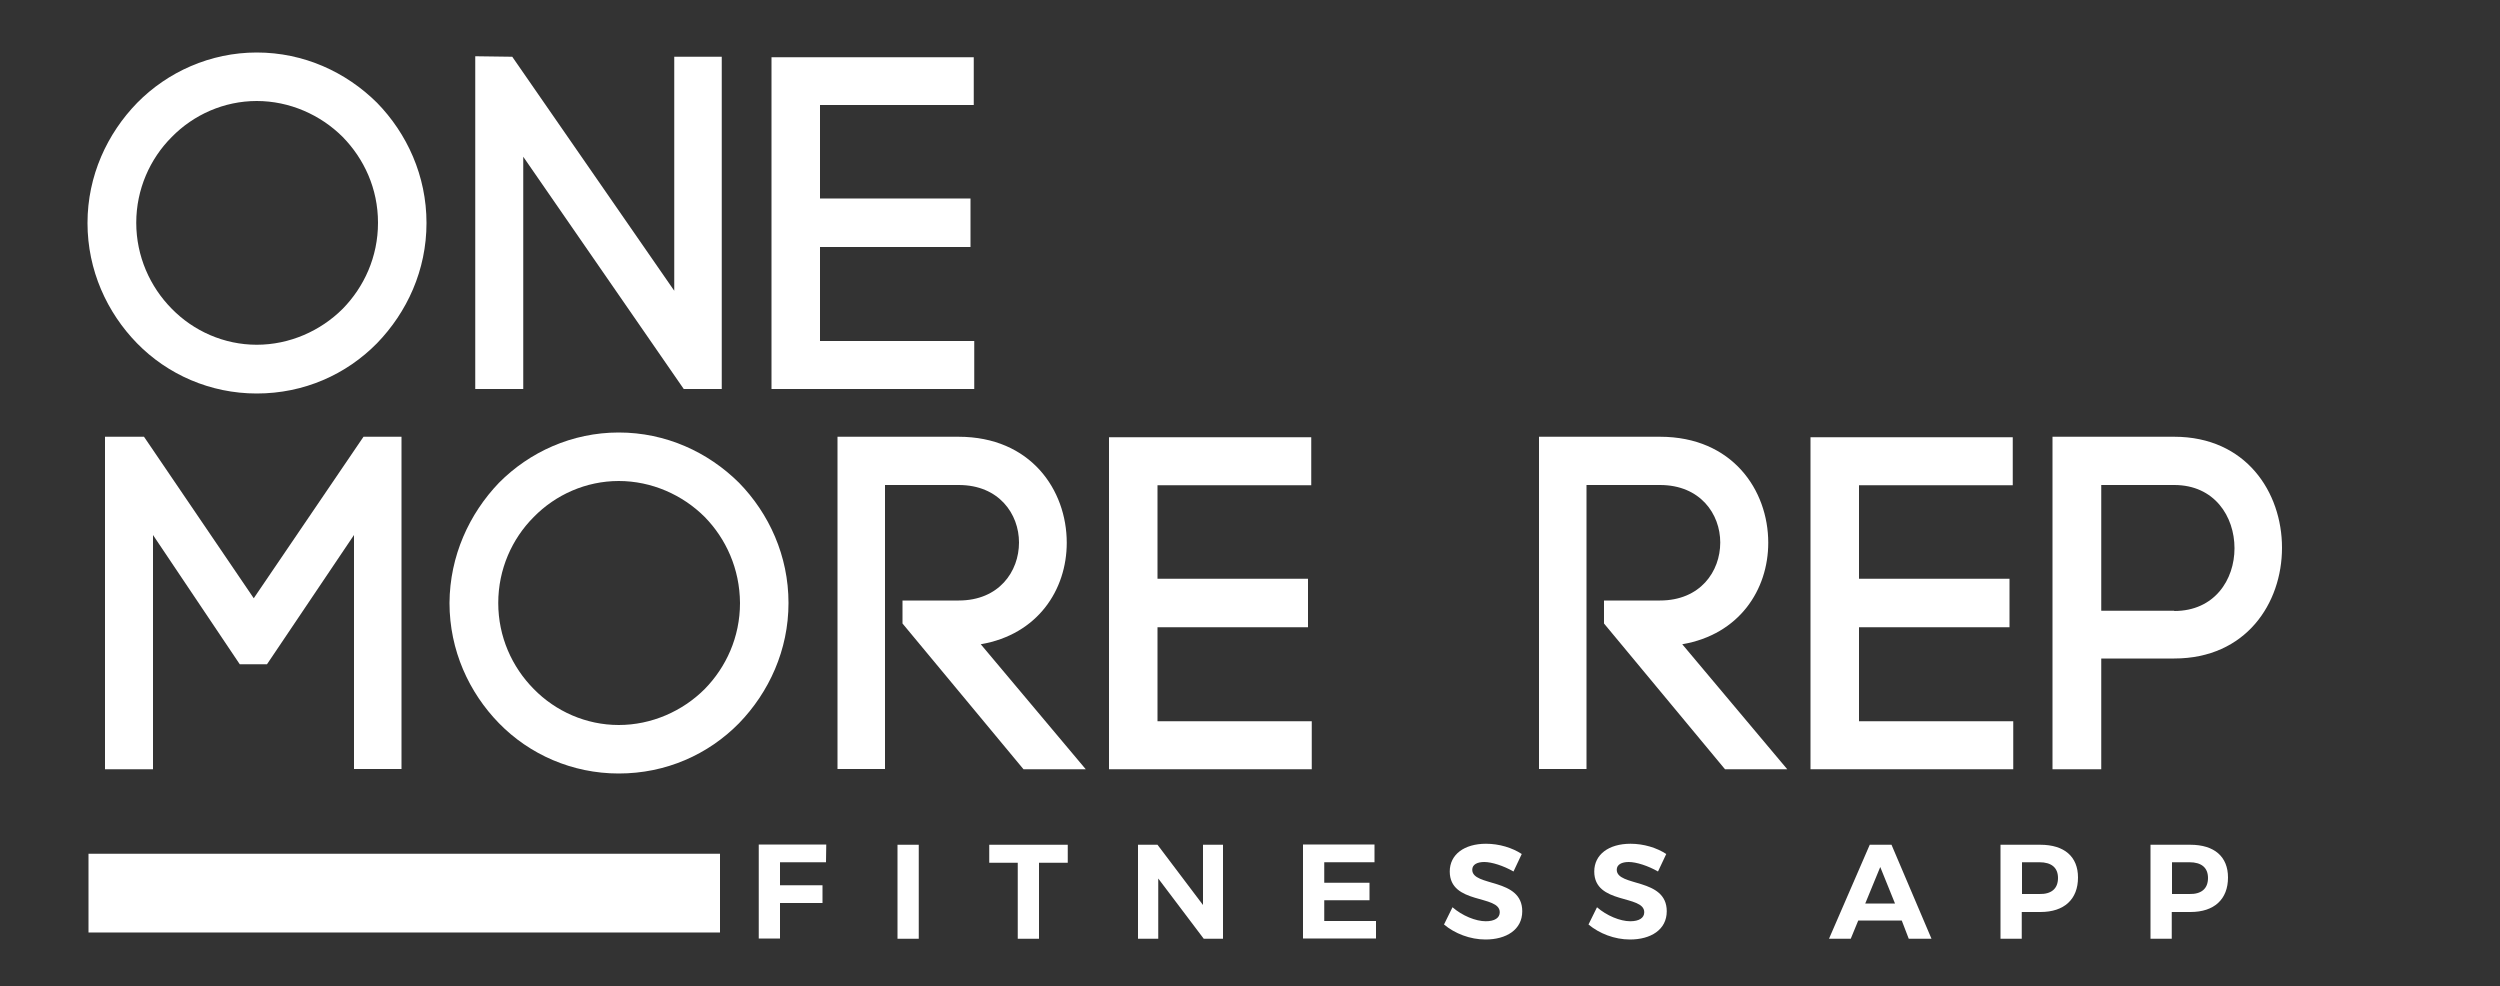 <?xml version="1.0" encoding="utf-8"?>
<!-- Generator: Adobe Illustrator 21.0.2, SVG Export Plug-In . SVG Version: 6.00 Build 0)  -->
<svg version="1.1" id="Layer_1" xmlns="http://www.w3.org/2000/svg" xmlns:xlink="http://www.w3.org/1999/xlink" x="0px" y="0px"
	 viewBox="0 0 1000 394.5" style="enable-background:new 0 0 1000 394.5;" xml:space="preserve">
<rect x="0" y="0" width="1000" height="394.5" fill="#333333" stroke="none"/>
<style type="text/css">
	.st0{fill:#FFFFFF;}
</style>
<g>
	<g>
		<path class="st0" d="M61.2,307.7H42V174.7h15.6l43.9,64.6l43.9-64.6h15.2v132.9h-19V214l-34.8,51.7H95.9L61.2,214V307.7z"/>
		<path class="st0" d="M199.6,193.1c12.2-12.3,29.2-20.1,47.9-20.1c18.8,0,35.7,7.8,48.1,20.1c12,12.3,19.8,29.2,19.8,48.1
			c0,18.8-7.8,35.7-19.8,48.1c-12.3,12.5-29.2,20.1-48.1,20.1c-18.6,0-35.7-7.6-47.9-20.1c-12-12.3-19.8-29.2-19.8-48.1
			C179.9,222.4,187.7,205.5,199.6,193.1z M281.9,206.8c-8.9-8.9-21.3-14.4-34.4-14.4s-25.3,5.5-34,14.4
			c-8.7,8.7-14.2,20.9-14.2,34.4c0,13.5,5.5,25.6,14.2,34.4c8.7,8.9,20.9,14.4,34,14.4s25.5-5.5,34.4-14.4
			c8.5-8.7,14.1-20.7,14.1-34.4C295.9,227.5,290.4,215.5,281.9,206.8z"/>
		<path class="st0" d="M361.1,240.2h22.4c16.1,0,24.1-11.6,24.1-23.2c0-11.4-8-23-24.1-23H354v113.6h-19V174.7h48.4
			c28.9,0,43.3,21.3,43.3,42.4c0,18.8-11.6,36.7-34.4,40.6l42,50h-24.9l-48.4-58.3V240.2z"/>
		<path class="st0" d="M463,288.5h61.7v19.2h-81.1V174.9h80.9v19.2H463v37.4h60.2v19.4H463V288.5z"/>
		<path class="st0" d="M641.6,240.2H664c16.1,0,24.1-11.6,24.1-23.2c0-11.4-8-23-24.1-23h-29.4v113.6h-19V174.7H664
			c28.9,0,43.3,21.3,43.3,42.4c0,18.8-11.6,36.7-34.4,40.6l42,50H690l-48.4-58.3V240.2z"/>
		<path class="st0" d="M743.6,288.5h61.7v19.2h-81.1V174.9h80.9v19.2h-61.5v37.4h60.2v19.4h-60.2V288.5z"/>
		<path class="st0" d="M869.7,174.7c28.7,0,43.1,22.2,43.1,44.4c0,22.2-14.4,44.3-43.1,44.3h-29.2v44.3H821V174.7H869.7z
			 M869.7,244.4c16.1,0,24.1-12.5,24.1-25.1c0-12.7-8-25.3-24.1-25.3h-29.2v50.3H869.7z"/>
	</g>
</g>
<g>
	<g>
		<path class="st0" d="M54.9,41.1C67,28.8,84.1,21,102.7,21c18.8,0,35.7,7.8,48.1,20.1c12,12.3,19.8,29.2,19.8,48.1
			s-7.8,35.7-19.8,48.1c-12.3,12.5-29.2,20.1-48.1,20.1c-18.6,0-35.7-7.6-47.9-20.1c-12-12.3-19.8-29.2-19.8-48.1
			S42.9,53.4,54.9,41.1z M137.1,54.8c-8.9-8.9-21.3-14.4-34.4-14.4s-25.3,5.5-34,14.4C60,63.5,54.5,75.7,54.5,89.1
			s5.5,25.6,14.2,34.4c8.7,8.9,20.9,14.4,34,14.4s25.5-5.5,34.4-14.4c8.5-8.7,14.1-20.7,14.1-34.4S145.6,63.5,137.1,54.8z"/>
		<path class="st0" d="M190.1,155.6V22.5l14.8,0.2l64.8,93.6V22.7h19v132.9h-15.2l-64.2-92.9v92.9H190.1z"/>
		<path class="st0" d="M328,136.4h61.7v19.2h-81.1V22.9h80.9V42H328v37.4h60.2v19.4H328V136.4z"/>
	</g>
</g>
<g>
	<path class="st0" d="M330.5,337.9l-0.1,7H312v9.2h17v7.1h-17v14.2h-8.5v-37.6H330.5z"/>
	<path class="st0" d="M367.5,337.9v37.6H359v-37.6H367.5z"/>
	<path class="st0" d="M427.1,337.9v7.2h-11.5v30.4h-8.5v-30.4h-11.4v-7.2H427.1z"/>
	<path class="st0" d="M463,337.9l18.2,24.1v-24.1h8v37.6h-7.7l-18.2-24.1v24.1h-8.1v-37.6H463z"/>
	<path class="st0" d="M549.8,337.9v7h-20.1v8.2h18.1v7h-18.1v8.3h20.7v7h-29.2v-37.6H549.8z"/>
	<path class="st0" d="M593.7,344.8c-2.8,0-4.8,1-4.8,3.1c0,6.9,20,3.1,20,16.6c0,7.4-6.4,11.3-14.7,11.3c-6.2,0-12.3-2.4-16.6-6
		l3.4-6.9c3.9,3.4,9.3,5.6,13.3,5.6c3.5,0,5.6-1.3,5.6-3.6c0-7.1-20-3-20-16.3c0-6.8,5.8-11.1,14.5-11.1c5.3,0,10.5,1.6,14.3,4.1
		l-3.3,7C601.4,346.3,596.7,344.8,593.7,344.8z"/>
	<path class="st0" d="M651.5,344.8c-2.8,0-4.8,1-4.8,3.1c0,6.9,20,3.1,20,16.6c0,7.4-6.4,11.3-14.7,11.3c-6.2,0-12.3-2.4-16.6-6
		l3.4-6.9c3.9,3.4,9.3,5.6,13.3,5.6c3.5,0,5.6-1.3,5.6-3.6c0-7.1-20-3-20-16.3c0-6.8,5.8-11.1,14.5-11.1c5.3,0,10.5,1.6,14.3,4.1
		l-3.3,7C659.2,346.3,654.5,344.8,651.5,344.8z"/>
	<path class="st0" d="M760.7,368.2h-17.4l-3,7.3h-8.7l16.3-37.6h8.7l16,37.6h-9.1L760.7,368.2z M758,361.4l-5.9-14.6l-6,14.6H758z"
		/>
	<path class="st0" d="M831.2,351c0,8.7-5.5,13.8-15,13.8h-7.5v10.7h-8.5v-37.6h15.9C825.8,337.9,831.2,342.7,831.2,351z
		 M823.2,351.2c0-4.2-2.7-6.3-7.4-6.3h-7v12.7h7C820.5,357.7,823.2,355.5,823.2,351.2z"/>
	<path class="st0" d="M891.2,351c0,8.7-5.5,13.8-15,13.8h-7.5v10.7h-8.5v-37.6h15.9C885.8,337.9,891.2,342.7,891.2,351z
		 M883.2,351.2c0-4.2-2.7-6.3-7.4-6.3h-7v12.7h7C880.5,357.7,883.2,355.5,883.2,351.2z"/>
</g>
<rect x="35.4" y="341.5" class="st0" width="252.6" height="31.5"/>
</svg>

